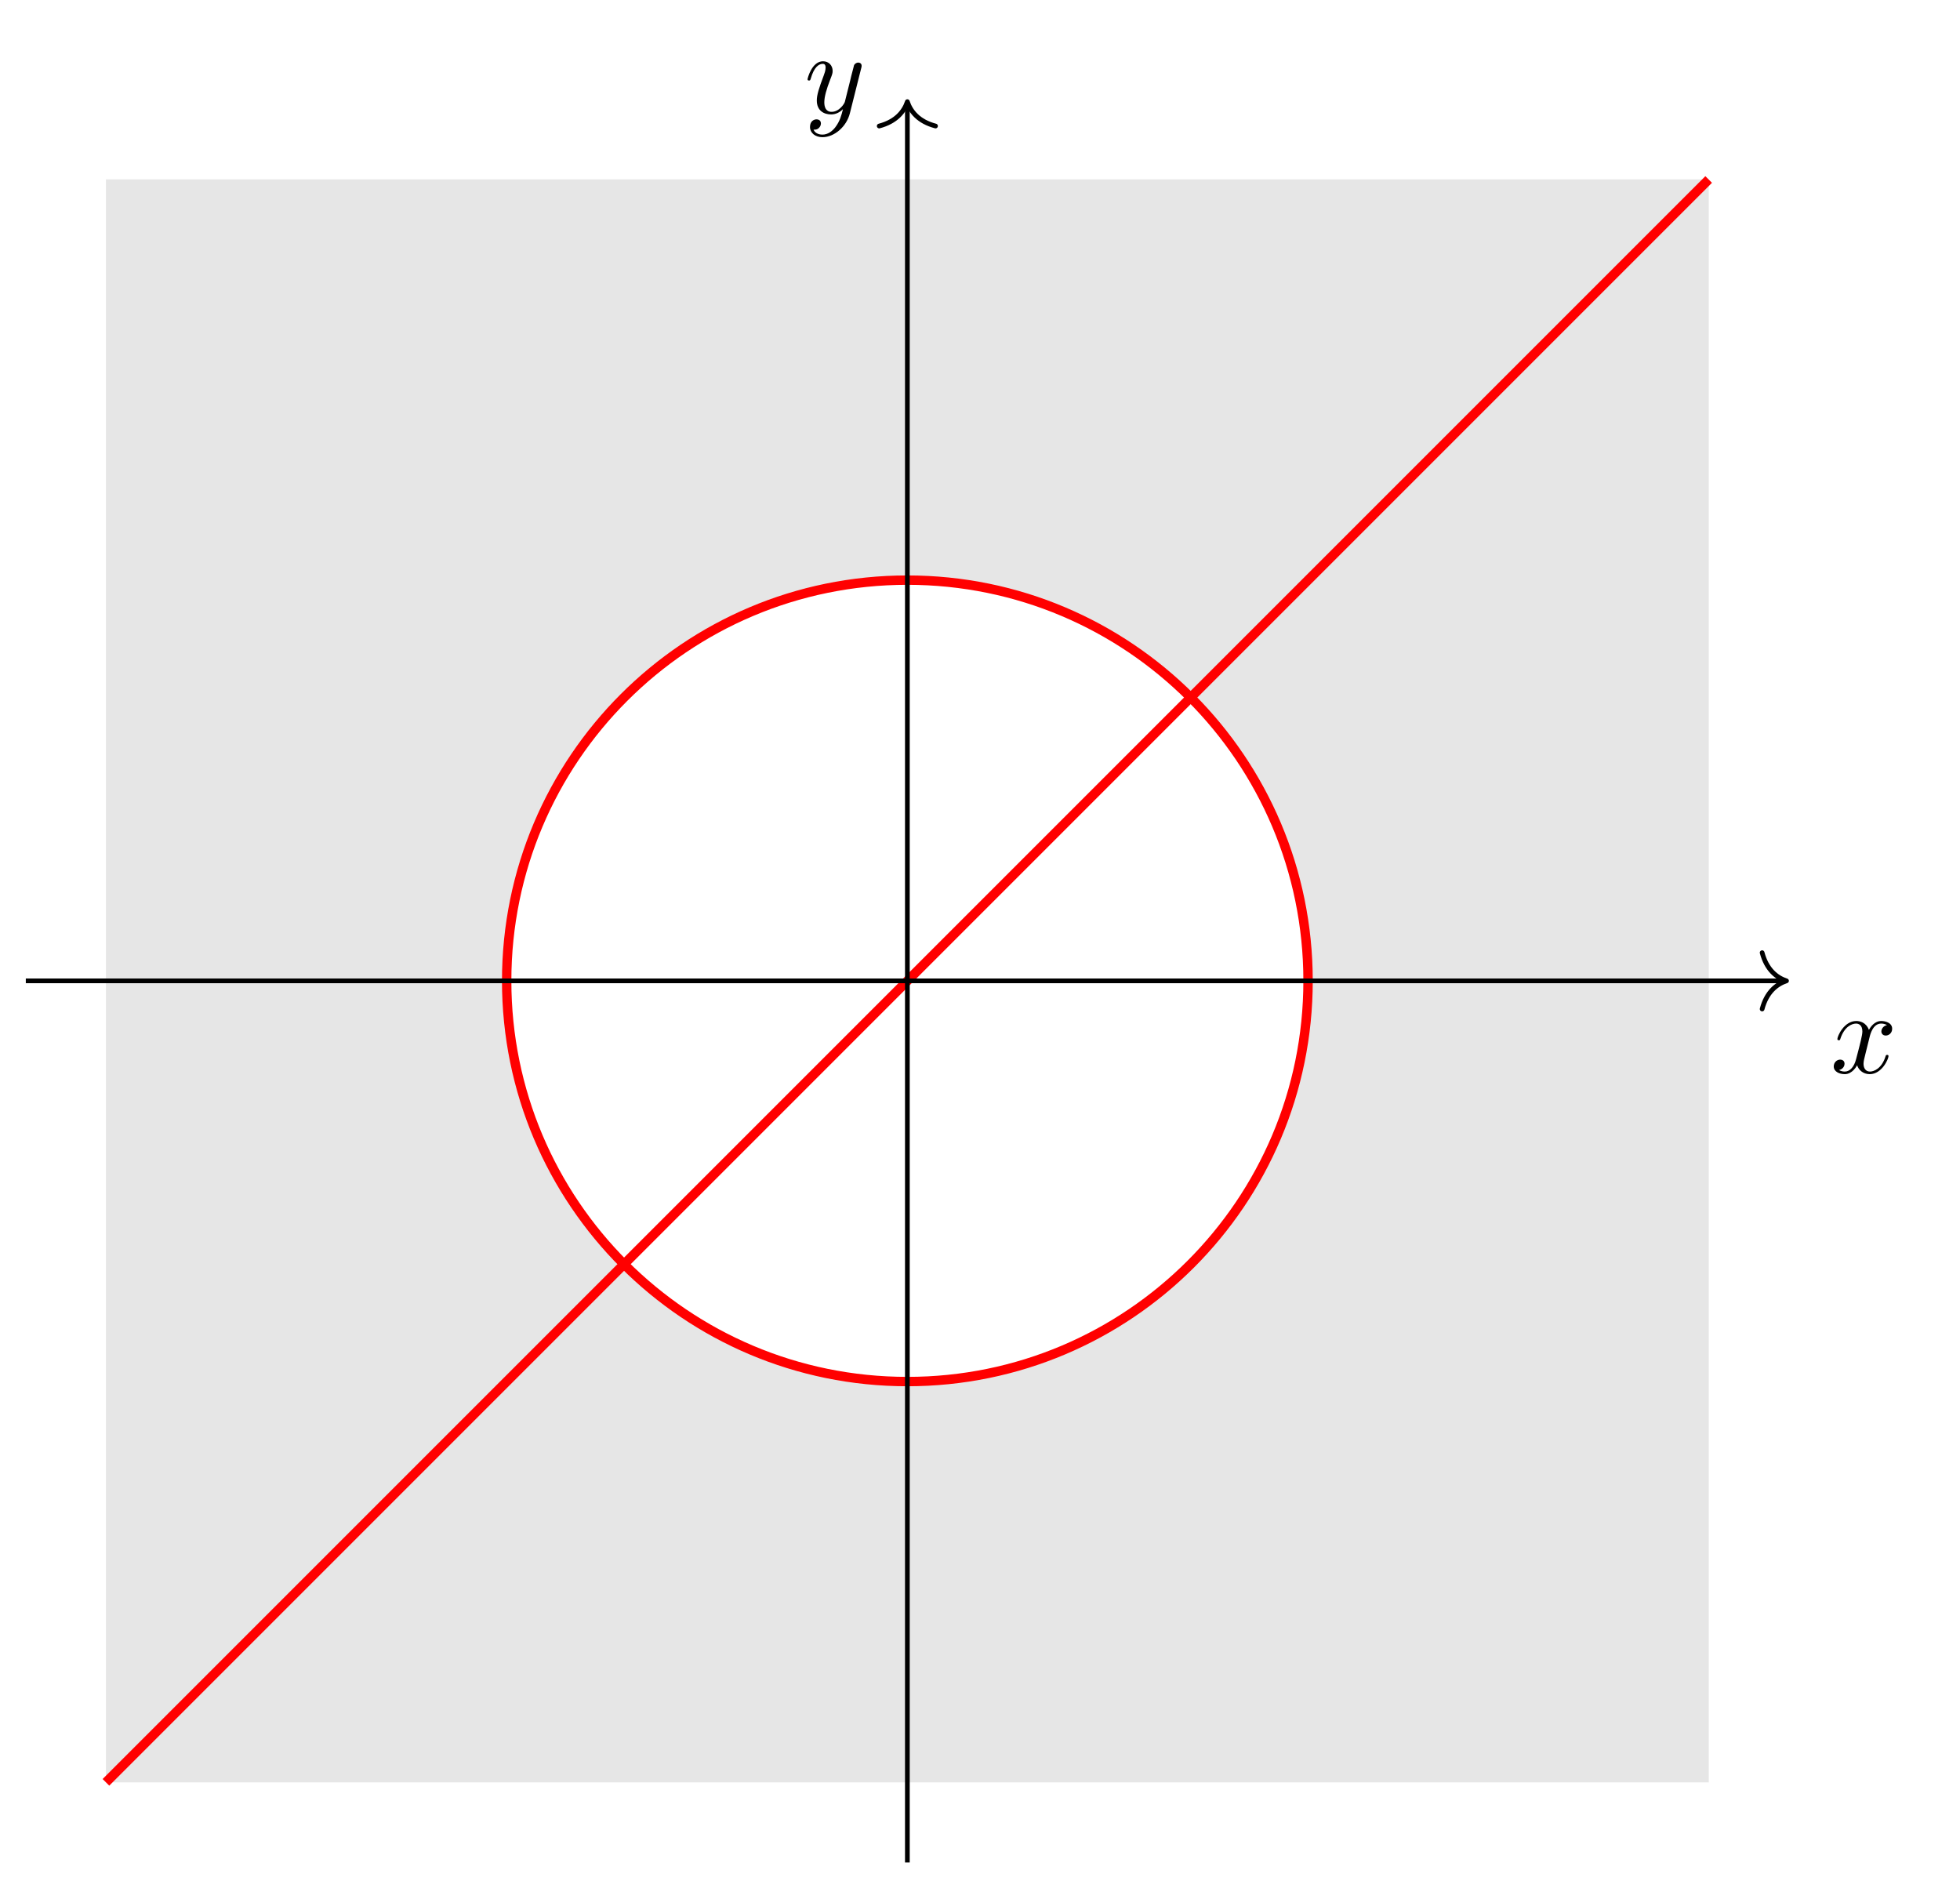 <svg version='1.1' xmlns='http://www.w3.org/2000/svg' xmlns:xlink='http://www.w3.org/1999/xlink' width='166.387pt' height='160.287pt' viewBox='0 -160.287 166.387 160.287' class="tikz-diagram"><g id='page1'><g transform='scale(1 -1)'><path d='M111.043 77.027C111.043 95.812 95.812 111.043 77.027 111.043C58.238 111.043 43.012 95.812 43.012 77.027C43.012 58.238 58.238 43.012 77.027 43.012C95.812 43.012 111.043 58.238 111.043 77.027ZM8.992 8.992V145.059H145.059V8.992Z' fill='#e6e6e6' fill-rule='evenodd'/><g fill='none' stroke-miterlimit='10'><path d='M111.043 77.027C111.043 95.812 95.812 111.043 77.027 111.043C58.238 111.043 43.012 95.812 43.012 77.027C43.012 58.238 58.238 43.012 77.027 43.012C95.812 43.012 111.043 58.238 111.043 77.027Z' stroke='#f00' stroke-width='.797'/><path d='M8.992 8.992L14.664 14.664L20.332 20.332L26 26L31.668 31.668L37.34 37.34L43.008 43.008L48.676 48.676L54.348 54.348L60.016 60.016L65.684 65.684L71.352 71.352L77.023 77.023L82.691 82.691L88.359 88.359L94.027 94.027L99.699 99.699L105.367 105.367L111.035 111.035L116.703 116.703L122.375 122.375L128.043 128.043L133.711 133.711L139.379 139.379L145.051 145.051' stroke='#f00' stroke-width='.797'/><path d='M2.191 77.027H151.461' stroke='#000' stroke-width='.399'/><path d='M149.59 79.418C149.969 77.98 150.812 77.305 151.66 77.027C150.812 76.746 149.969 76.07 149.59 74.637' stroke='#000' stroke-width='.399' stroke-linecap='round' stroke-linejoin='round'/></g><path d='M158.706 72.225C158.766 72.483 158.995 73.4 159.692 73.4C159.742 73.4 159.981 73.4 160.19 73.27C159.911 73.22 159.712 72.971 159.712 72.732C159.712 72.573 159.822 72.384 160.09 72.384C160.309 72.384 160.628 72.563 160.628 72.961C160.628 73.479 160.041 73.619 159.702 73.619C159.124 73.619 158.776 73.091 158.656 72.862C158.407 73.519 157.87 73.619 157.581 73.619C156.545 73.619 155.977 72.334 155.977 72.085C155.977 71.985 156.077 71.985 156.097 71.985C156.177 71.985 156.207 72.005 156.227 72.095C156.565 73.151 157.222 73.4 157.561 73.4C157.75 73.4 158.099 73.31 158.099 72.732C158.099 72.424 157.929 71.756 157.561 70.362C157.402 69.745 157.053 69.327 156.615 69.327C156.555 69.327 156.326 69.327 156.117 69.456C156.366 69.506 156.585 69.715 156.585 69.994C156.585 70.263 156.366 70.342 156.217 70.342C155.918 70.342 155.669 70.083 155.669 69.765C155.669 69.307 156.167 69.107 156.605 69.107C157.262 69.107 157.621 69.805 157.651 69.864C157.77 69.496 158.128 69.107 158.726 69.107C159.752 69.107 160.319 70.392 160.319 70.641C160.319 70.741 160.23 70.741 160.2 70.741C160.11 70.741 160.09 70.701 160.07 70.631C159.742 69.565 159.065 69.327 158.746 69.327C158.357 69.327 158.198 69.645 158.198 69.984C158.198 70.203 158.258 70.422 158.367 70.86L158.706 72.225Z'/><path d='M77.027 2.191V151.461' stroke='#000' fill='none' stroke-width='.399' stroke-miterlimit='10'/><path d='M74.637 149.59C76.07 149.969 76.746 150.812 77.027 151.66C77.305 150.812 77.98 149.969 79.418 149.59' stroke='#000' fill='none' stroke-width='.399' stroke-miterlimit='10' stroke-linecap='round' stroke-linejoin='round'/><path d='M73.104 154.478C73.144 154.618 73.144 154.637 73.144 154.707C73.144 154.886 73.004 154.976 72.855 154.976C72.755 154.976 72.596 154.916 72.506 154.767C72.487 154.717 72.407 154.408 72.367 154.229C72.297 153.97 72.227 153.701 72.168 153.432L71.72 151.64C71.68 151.491 71.252 150.794 70.594 150.794C70.087 150.794 69.977 151.232 69.977 151.6C69.977 152.058 70.146 152.676 70.485 153.552C70.644 153.96 70.684 154.07 70.684 154.269C70.684 154.717 70.365 155.086 69.867 155.086C68.921 155.086 68.553 153.642 68.553 153.552C68.553 153.452 68.652 153.452 68.672 153.452C68.772 153.452 68.782 153.472 68.832 153.632C69.101 154.568 69.499 154.866 69.837 154.866C69.917 154.866 70.087 154.866 70.087 154.548C70.087 154.299 69.987 154.04 69.917 153.851C69.519 152.795 69.34 152.227 69.34 151.76C69.34 150.873 69.967 150.574 70.554 150.574C70.943 150.574 71.282 150.744 71.56 151.022C71.431 150.505 71.311 150.017 70.913 149.489C70.654 149.15 70.276 148.861 69.817 148.861C69.678 148.861 69.23 148.891 69.061 149.28C69.22 149.28 69.35 149.28 69.489 149.399C69.588 149.489 69.688 149.618 69.688 149.808C69.688 150.116 69.419 150.156 69.32 150.156C69.091 150.156 68.762 149.997 68.762 149.509C68.762 149.011 69.2 148.642 69.817 148.642C70.843 148.642 71.869 149.549 72.148 150.674L73.104 154.478Z'/></g></g></svg>